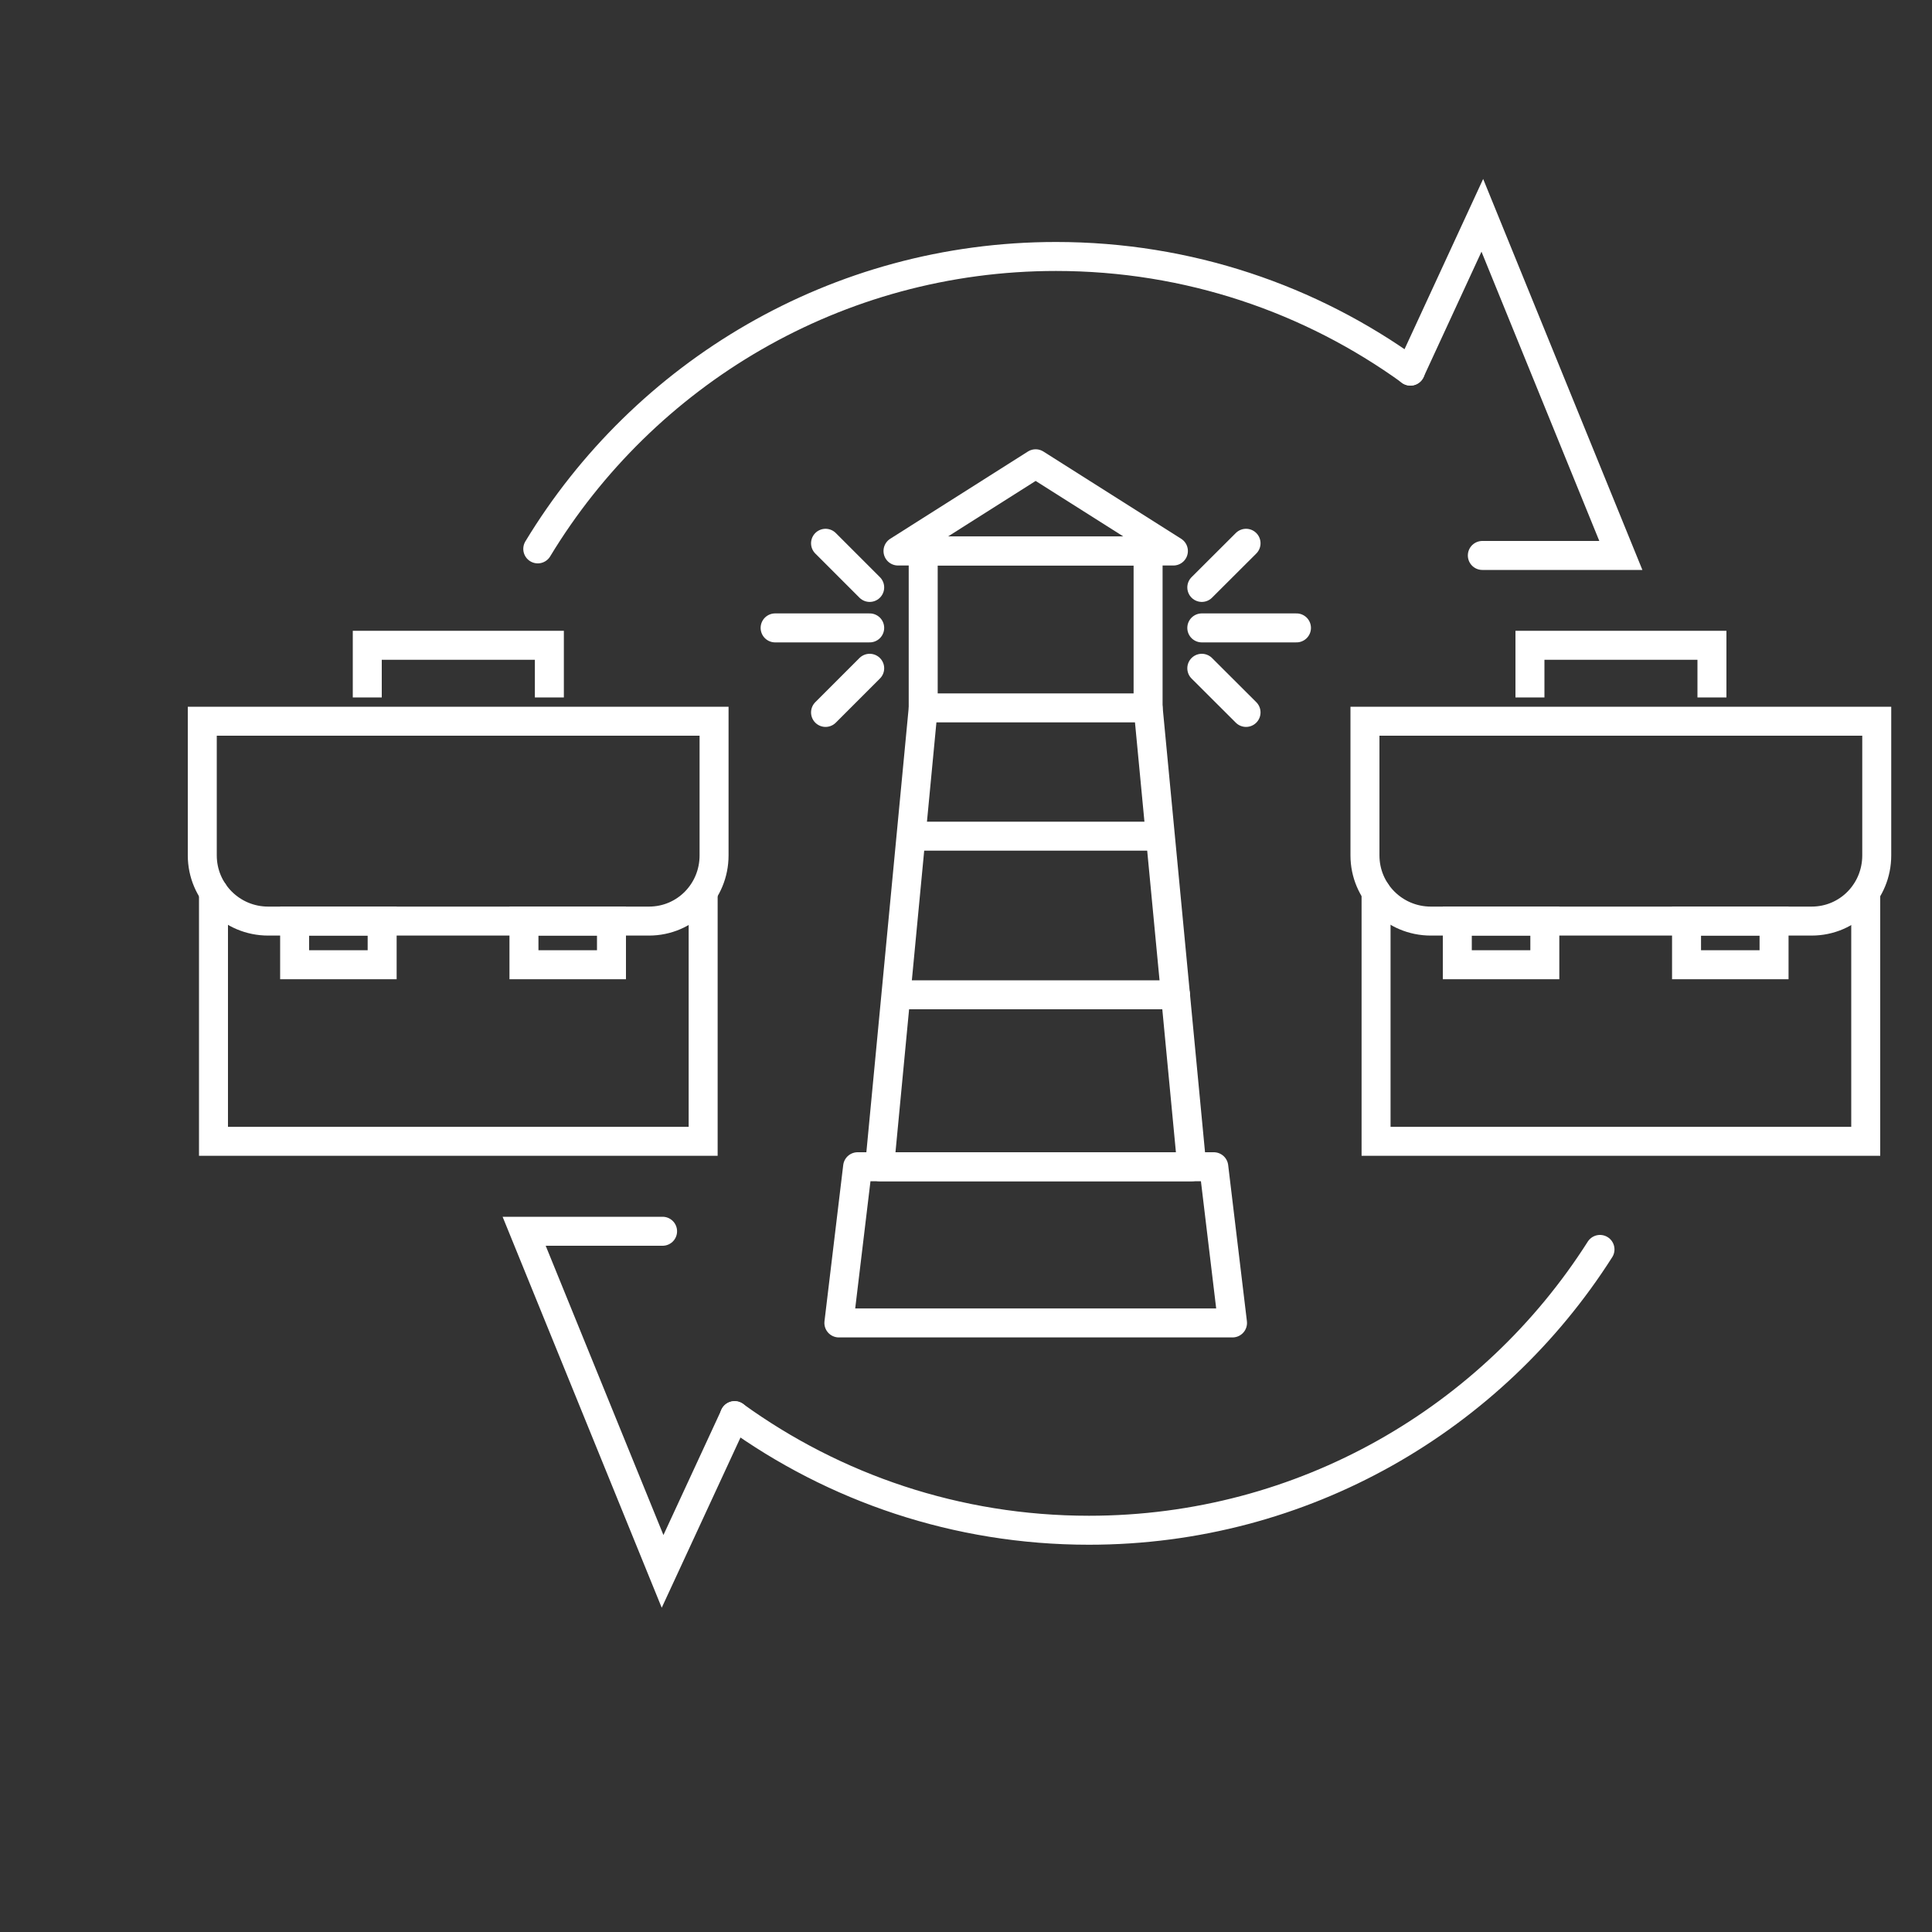 <?xml version="1.0" encoding="UTF-8"?>
<svg id="Icons" xmlns="http://www.w3.org/2000/svg" viewBox="0 0 200 200">
  <rect x="0" y="0" width="200" height="200" fill="#333333" stroke="none"/>
  <defs>
    <style>
      .cls-1, .cls-2 {
        stroke-miterlimit: 10;
      }

      .cls-1, .cls-2, .cls-3, .cls-4 {
        fill: none;
        stroke: #fff;
        stroke-width: 3px;
      }

      .cls-2, .cls-3 {
        stroke-linecap: round;
      }

      .cls-3, .cls-4 {
        stroke-linejoin: round;
      }
    </style>
  </defs>
  <g>
    <polyline class="cls-2" points="146 38.42 153.45 22.29 167.79 57.5 153.45 57.5"/>
    <path class="cls-2" d="M146.01,38.41c-10.32-7.46-22.99-11.86-36.69-11.86-22.75,0-42.67,12.13-53.65,30.27"/>
  </g>
  <g>
    <polyline class="cls-2" points="76.05 146.55 68.59 162.67 54.26 127.46 68.59 127.46"/>
    <path class="cls-2" d="M76.04,146.55c10.32,7.46,22.99,11.86,36.69,11.86,22.24,0,41.78-11.59,52.9-29.07"/>
  </g>
  <g>
    <polyline class="cls-3" points="118.86 73.32 123.38 120.78 91.05 120.78 95.57 73.32"/>
    <polygon class="cls-3" points="127.59 136.95 86.84 136.95 88.78 120.78 125.65 120.78 127.59 136.95"/>
    <line class="cls-3" x1="119.99" y1="86.56" x2="94.44" y2="86.56"/>
    <line class="cls-3" x1="121.69" y1="102.98" x2="92.96" y2="102.98"/>
    <rect class="cls-4" x="95.57" y="57.04" width="23.28" height="16.24"/>
    <polygon class="cls-3" points="107.21 48.01 121.47 57.04 92.96 57.04 107.21 48.01"/>
    <line class="cls-3" x1="124.41" y1="65" x2="134.21" y2="65"/>
    <line class="cls-3" x1="124.41" y1="60.81" x2="128.99" y2="56.24"/>
    <line class="cls-3" x1="124.41" y1="69.18" x2="128.99" y2="73.75"/>
    <line class="cls-3" x1="90.03" y1="65" x2="80.24" y2="65"/>
    <line class="cls-3" x1="90.03" y1="60.81" x2="85.46" y2="56.24"/>
    <line class="cls-3" x1="90.03" y1="69.18" x2="85.46" y2="73.75"/>
  </g>
  <g>
    <polyline class="cls-2" points="72.79 92.42 72.79 118.15 22.1 118.15 22.1 92.34"/>
    <polyline class="cls-1" points="38.02 72.2 38.02 66.8 56.87 66.8 56.87 72.2"/>
    <rect class="cls-2" x="30.5" y="95.35" width="9.06" height="4.52"/>
    <rect class="cls-2" x="54.24" y="95.35" width="9.06" height="4.52"/>
    <path class="cls-2" d="M67.18,95.35H27.76c-3.77,0-6.82-3.04-6.82-6.8v-13.89h52.98v13.89c0,3.75-2.97,6.8-6.74,6.8Z"/>
  </g>
  <g>
    <polyline class="cls-2" points="193.14 92.42 193.14 118.15 142.45 118.15 142.45 92.34"/>
    <polyline class="cls-1" points="158.38 72.2 158.38 66.8 177.22 66.8 177.22 72.2"/>
    <rect class="cls-2" x="150.86" y="95.35" width="9.06" height="4.52"/>
    <rect class="cls-2" x="174.59" y="95.35" width="9.06" height="4.52"/>
    <path class="cls-2" d="M187.54,95.35h-39.42c-3.77,0-6.82-3.04-6.82-6.8v-13.89h52.98v13.89c0,3.75-2.97,6.8-6.74,6.8Z"/>
  </g>
</svg>